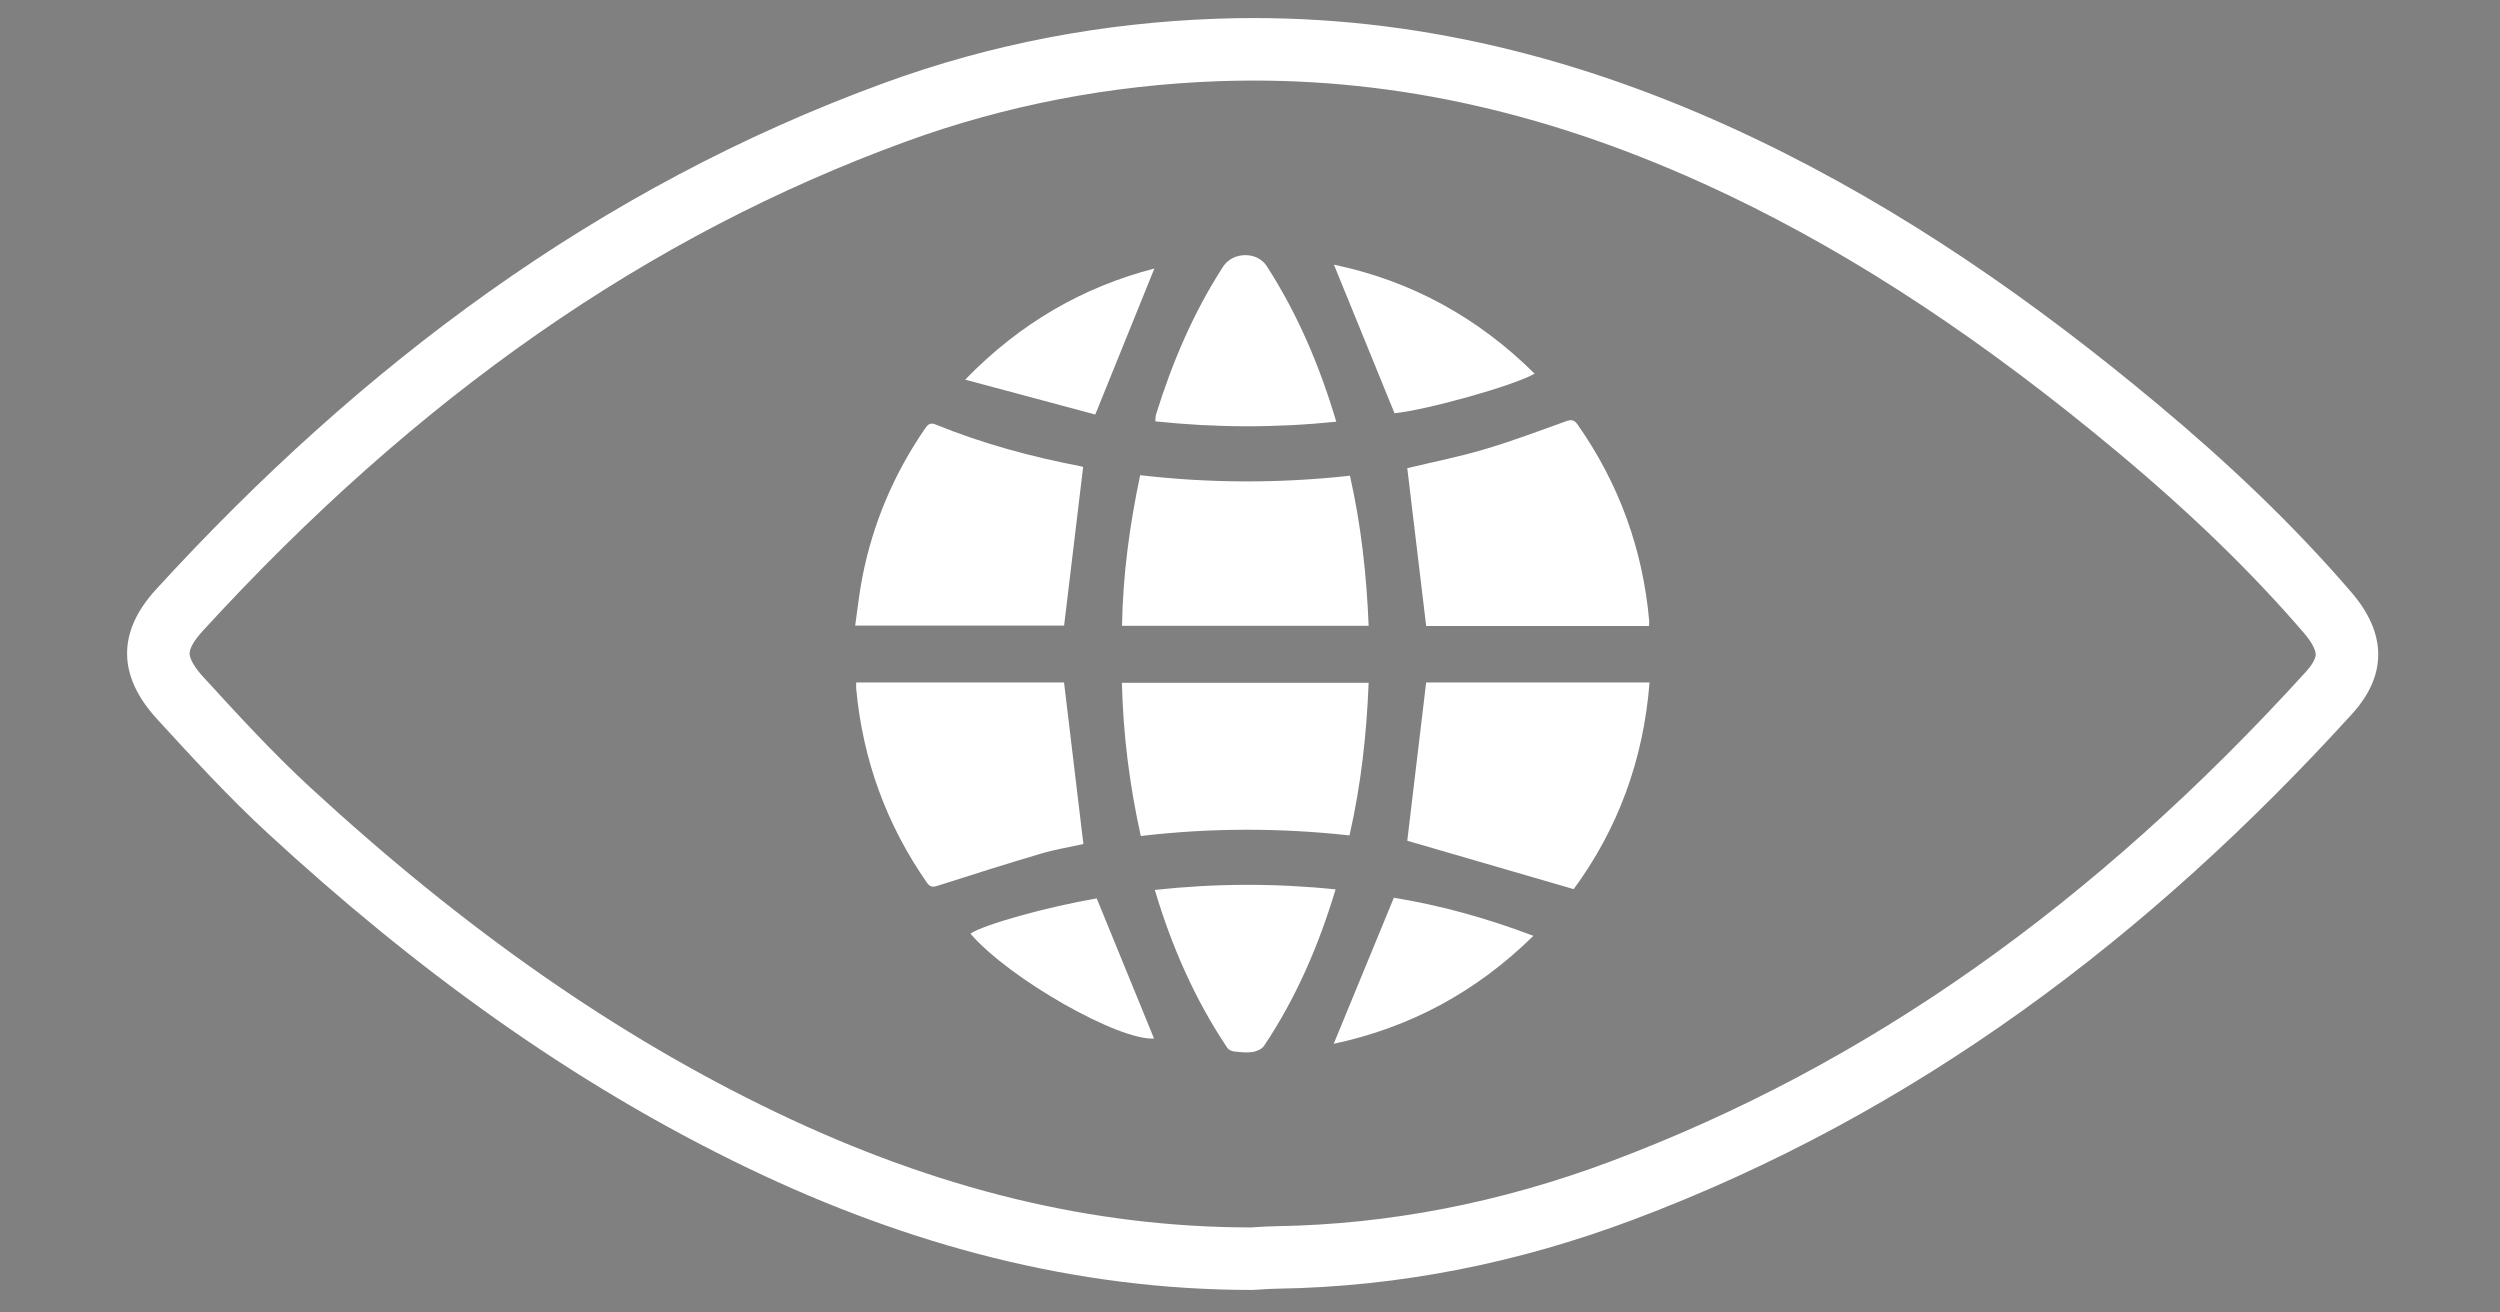 <svg version="1.1" xmlns="http://www.w3.org/2000/svg" xmlns:xlink="http://www.w3.org/1999/xlink" xml:space="preserve" id="eye" viewBox="0 0 400 210" >
    <rect x="0" y="0" width="400" height="210" fill="#808080" stroke="none"/>
    <defs>
        <clipPath id="mask">
            <path
                style="#FFF"
                d="M200.592,12.89c25.391,0,50.361,6.059,76.344,18.523c20.338,9.756,40.592,23.156,61.92,40.965
      c11.766,9.824,21.51,19.283,29.793,28.92c1.719,1.999,1.865,3.113,1.869,3.407c0.008,0.65-0.588,1.701-1.596,2.808
      c-33.984,37.371-70.369,62.99-111.23,78.318c-17.59,6.6-35.58,10.086-53.461,10.359c-1.137,0.018-2.219,0.084-3.172,0.145
      c-0.312,0.02-0.623,0.039-0.934,0.057c-25.333-0.035-50.201-6.074-76.019-18.457c-25.411-12.188-49.78-29.191-74.502-51.982
      c-6.019-5.549-11.663-11.719-17.122-17.686c-1.337-1.461-2.14-2.848-2.146-3.707c-0.006-0.813,0.746-2.125,2.013-3.51
      c34.482-37.684,71.307-63.326,112.577-78.392c15.901-5.806,32.767-9.06,50.129-9.671c1.838-0.064,3.7-0.097,5.535-0.097H200.592"/>
        </clipPath>
    </defs>

    <g id="world">
        <path
            d="M228.185 109.195h35.739c-.959 12.363-5.054 23.434-12.135 33.068l-26.626-7.744c.978-8.183 1.993-16.71 3.022-25.324zM263.839 100.156h-35.651c-1.017-8.487-2.021-16.86-3.024-25.25 3.989-.957 8.219-1.797 12.339-3.013 4.39-1.296 8.684-2.915 12.995-4.467.849-.305 1.34-.325 1.906.485 6.641 9.471 10.454 19.965 11.471 31.482.018.214-.02.432-.036.763zM136.994 109.195h33.252c1.027 8.58 2.051 17.109 3.099 25.855-2.021.445-4.431.836-6.753 1.52-5.483 1.615-10.933 3.352-16.379 5.088-.804.256-1.315.418-1.911-.438-6.502-9.342-10.249-19.678-11.306-30.996-.027-.31-.002-.628-.002-1.029zM173.301 74.72c-1.024 8.527-2.024 16.856-3.044 25.375h-33.428c.376-2.593.646-5.175 1.141-7.712 1.679-8.624 5.047-16.551 10.023-23.797.454-.656.82-1.028 1.7-.667 7.499 3.053 15.273 5.161 23.215 6.678.21.042.409.128.393.123zM218.983 109.248c-.327 8.27-1.222 16.361-3.065 24.418-11.167-1.229-22.214-1.221-33.393.094-1.791-8.094-2.819-16.174-3.021-24.512h39.479zM179.523 100.127c.135-8.118 1.203-16.033 2.902-24.096 11.166 1.296 22.303 1.328 33.567.083 1.787 7.938 2.666 15.875 2.99 24.013h-39.459zM213.804 67.473c-9.771 1-19.299.97-28.947-.058.04-.414.011-.789.115-1.12 2.589-8.323 5.975-16.286 10.723-23.632 1.557-2.41 5.446-2.469 6.978-.094 4.953 7.668 8.473 15.973 11.131 24.904zM213.695 142.301c-2.703 8.973-6.307 17.359-11.45 25.037-.348.518-1.177.889-1.833.986-.956.143-1.962.018-2.937-.088-.381-.043-.879-.248-1.079-.543-5.209-7.76-8.91-16.209-11.628-25.305 9.717-1.054 19.267-1.083 28.927-.087zM223.122 66.117c-3.283-8.049-6.484-15.897-9.694-23.77 12.264 2.563 23.004 8.399 32.111 17.442-3.422 1.955-17.225 5.799-22.417 6.328zM213.394 167.006l9.625-23.371c7.325 1.197 14.766 3.229 22.326 6.098-9.128 8.97-19.746 14.681-31.951 17.273zM175.244 66.325c-6.596-1.769-13.474-3.615-20.818-5.584 8.833-9.086 18.88-14.828 30.274-17.776-3.068 7.577-6.161 15.22-9.456 23.36zM175.475 143.744c3.122 7.633 6.168 15.084 9.169 22.418-5.541.396-23.054-9.457-29.372-16.771 2.044-1.446 12.292-4.297 20.203-5.647z"
            fill-rule="evenodd"
            clip-rule="evenodd"
            fill="#fff"/>
    </g>


    <g clip-path="url(#mask)" id="inner">
        <!--<circle cx="200" cy="110" r="100"  fill="#FFF" id="circle"/>-->

        <ellipse cx="200" cy="-100" rx="200" ry="100" id="circle"></ellipse>


    </g>

    <g id="border">
        <path
            d="M200.592 12.89c25.39 0 50.362 6.059 76.344 18.523 20.337 9.756 40.591 23.156 61.92 40.965 11.765 9.824 21.51 19.283 29.792 28.92 1.719 1.999 1.865 3.113 1.869 3.407.009.65-.588 1.701-1.596 2.808-33.984 37.371-70.368 62.99-111.229 78.318-17.591 6.6-35.58 10.086-53.461 10.359-1.138.018-2.219.084-3.173.145l-.934.057c-25.333-.035-50.201-6.074-76.019-18.457-25.411-12.188-49.78-29.191-74.502-51.982-6.019-5.549-11.663-11.719-17.122-17.686-1.337-1.461-2.14-2.847-2.146-3.707-.006-.813.746-2.125 2.013-3.51 34.482-37.684 71.307-63.326 112.577-78.392 15.901-5.806 32.767-9.06 50.129-9.671 1.838-.064 3.7-.097 5.536-.097h.002m-.001-10c-1.954 0-3.918.034-5.888.104-18.289.644-36.045 4.006-53.207 10.271-45.942 16.772-83.79 45.262-116.525 81.035-6.242 6.82-6.163 13.838.133 20.719 5.729 6.262 11.49 12.541 17.722 18.285 23.191 21.381 48.399 39.951 76.956 53.646 25.458 12.211 52.143 19.441 80.567 19.441h.041c1.329-.068 2.658-.182 3.988-.201 19.595-.301 38.526-4.131 56.827-10.996 45.362-17.018 82.783-45.4 115.115-80.953 5.742-6.314 5.477-12.989-.088-19.462-9.42-10.96-19.889-20.827-30.967-30.077-19.754-16.494-40.73-31.141-64.004-42.306-25.593-12.277-52.307-19.506-80.67-19.506z"
            fill="#fff"/>
    </g>


</svg>
